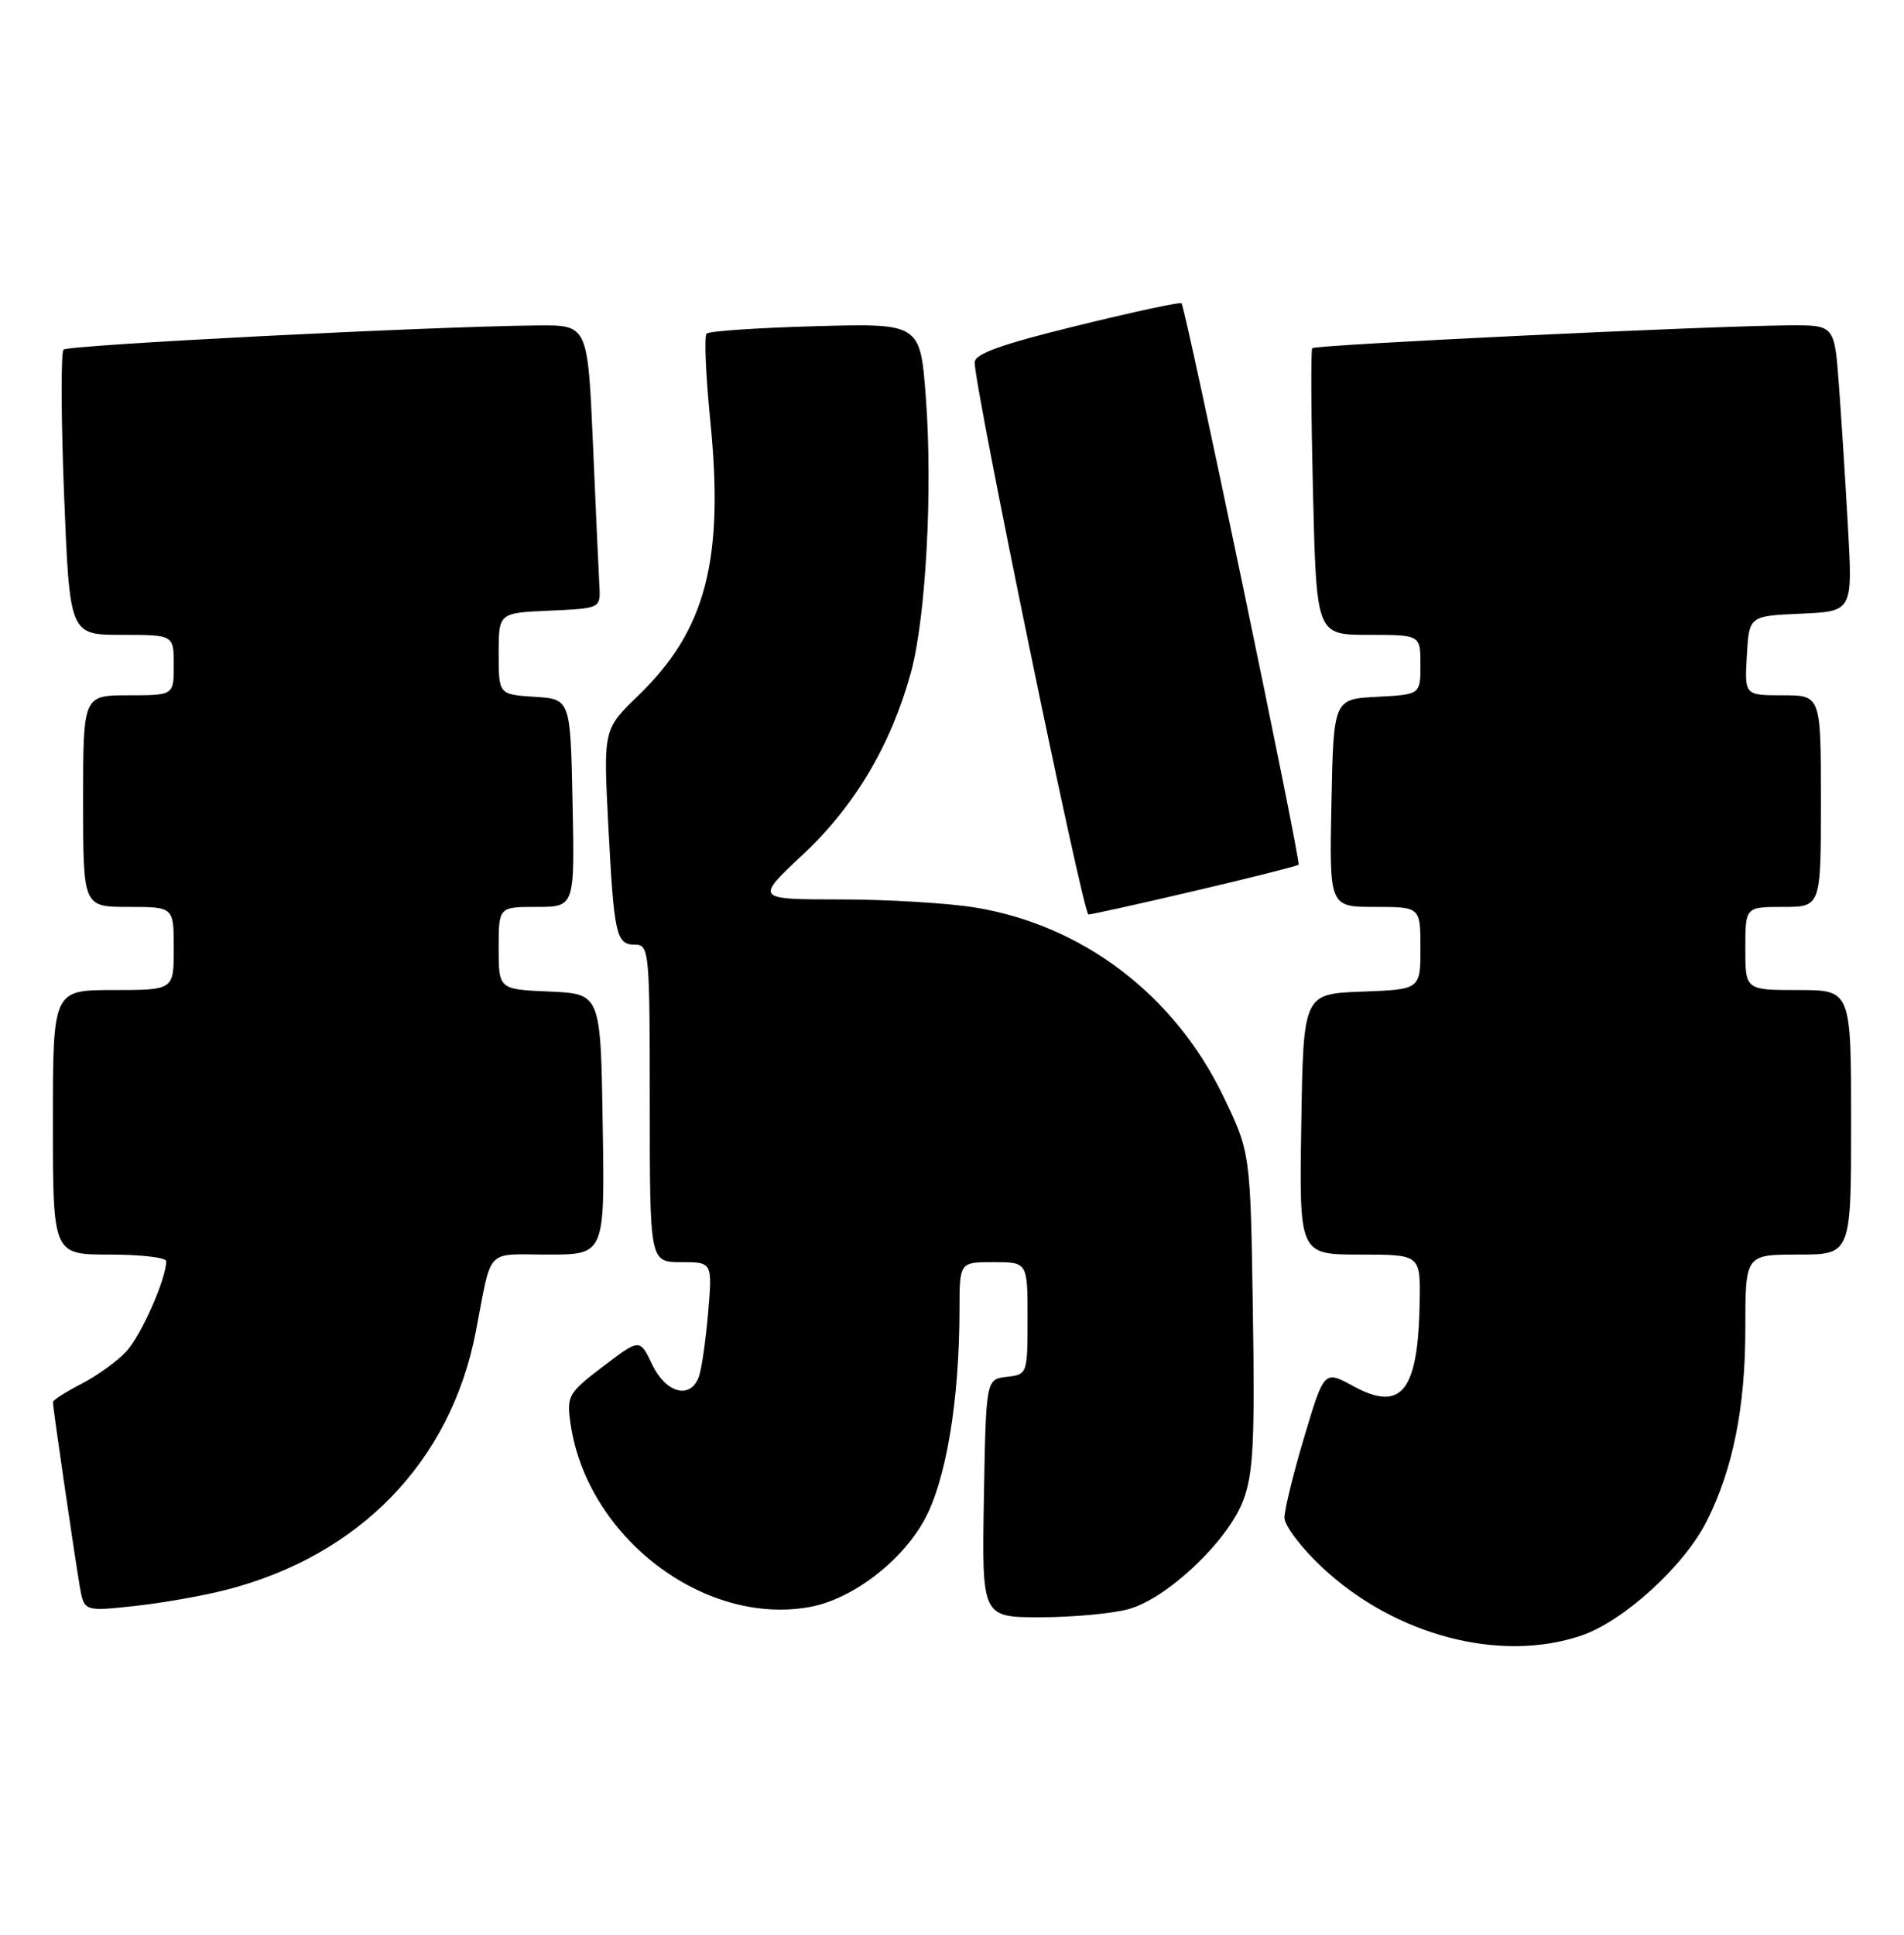 <?xml version="1.0" encoding="UTF-8" standalone="no"?>
<!DOCTYPE svg PUBLIC "-//W3C//DTD SVG 1.1//EN" "http://www.w3.org/Graphics/SVG/1.1/DTD/svg11.dtd" >
<svg xmlns="http://www.w3.org/2000/svg" xmlns:xlink="http://www.w3.org/1999/xlink" version="1.1" viewBox="0 0 252 256">
 <g >
 <path fill="currentColor"
d=" M 209.30 216.41 C 214.90 214.51 222.93 207.18 225.89 201.28 C 229.37 194.36 231.00 186.20 231.00 175.79 C 231.00 166.00 231.00 166.00 238.00 166.00 C 245.00 166.00 245.00 166.00 245.00 148.50 C 245.00 131.00 245.00 131.00 238.00 131.00 C 231.00 131.00 231.00 131.00 231.00 125.50 C 231.00 120.00 231.00 120.00 236.00 120.00 C 241.00 120.00 241.00 120.00 241.00 106.00 C 241.00 92.00 241.00 92.00 235.95 92.00 C 230.90 92.00 230.90 92.00 231.20 86.75 C 231.50 81.50 231.50 81.50 238.36 81.20 C 245.21 80.90 245.21 80.90 244.58 69.70 C 244.24 63.54 243.69 55.01 243.37 50.75 C 242.79 43.00 242.79 43.00 236.65 43.05 C 225.74 43.14 174.05 45.62 173.68 46.07 C 173.48 46.30 173.53 54.94 173.78 65.25 C 174.24 84.00 174.24 84.00 181.12 84.00 C 188.00 84.00 188.00 84.00 188.00 87.95 C 188.00 91.90 188.00 91.90 182.25 92.20 C 176.50 92.50 176.50 92.50 176.22 106.25 C 175.94 120.00 175.94 120.00 181.97 120.00 C 188.00 120.00 188.00 120.00 188.00 125.46 C 188.00 130.92 188.00 130.92 180.25 131.21 C 172.50 131.50 172.50 131.50 172.23 148.75 C 171.95 166.00 171.95 166.00 179.98 166.00 C 188.00 166.00 188.00 166.00 187.90 172.25 C 187.71 184.11 185.52 186.90 179.11 183.41 C 175.26 181.31 175.26 181.31 172.63 190.10 C 171.18 194.94 170.00 199.76 170.00 200.81 C 170.00 201.86 172.25 204.83 174.99 207.39 C 184.63 216.41 198.56 220.07 209.30 216.41 Z  M 149.38 212.91 C 154.51 211.49 162.47 203.94 164.53 198.57 C 165.88 195.03 166.09 190.84 165.82 173.41 C 165.50 152.50 165.50 152.50 161.88 145.00 C 155.42 131.61 143.25 122.38 129.00 120.07 C 125.42 119.49 117.42 119.01 111.21 119.01 C 99.93 119.00 99.93 119.00 106.29 113.05 C 113.14 106.64 117.94 98.54 120.56 88.99 C 122.54 81.75 123.46 64.91 122.54 52.63 C 121.80 42.78 121.80 42.78 107.96 43.16 C 100.35 43.37 93.86 43.81 93.52 44.14 C 93.19 44.48 93.41 49.66 94.01 55.67 C 95.85 74.10 93.43 83.38 84.51 92.00 C 79.86 96.50 79.86 96.50 80.50 109.00 C 81.27 123.80 81.54 125.00 84.07 125.00 C 85.92 125.00 86.00 125.91 86.00 146.00 C 86.00 167.00 86.00 167.00 90.15 167.00 C 94.29 167.00 94.29 167.00 93.72 173.75 C 93.40 177.46 92.84 181.29 92.47 182.25 C 91.32 185.20 88.12 184.32 86.32 180.55 C 84.68 177.11 84.68 177.11 79.82 180.80 C 75.21 184.31 74.99 184.70 75.50 188.30 C 77.64 203.35 93.20 215.25 107.28 212.61 C 112.85 211.56 119.37 206.58 122.37 201.06 C 125.23 195.80 126.98 185.31 126.99 173.25 C 127.00 167.00 127.00 167.00 131.50 167.00 C 136.00 167.00 136.00 167.00 136.00 174.43 C 136.00 181.80 135.97 181.87 133.25 182.18 C 130.50 182.50 130.50 182.50 130.22 198.25 C 129.95 214.00 129.95 214.00 137.72 213.99 C 142.00 213.99 147.25 213.50 149.38 212.91 Z  M 29.91 210.37 C 47.60 205.84 59.66 193.37 62.97 176.22 C 65.16 164.88 64.12 166.00 72.54 166.00 C 80.05 166.00 80.05 166.00 79.77 148.75 C 79.50 131.50 79.50 131.50 72.75 131.20 C 66.00 130.91 66.00 130.91 66.00 125.45 C 66.00 120.00 66.00 120.00 71.03 120.00 C 76.06 120.00 76.06 120.00 75.78 106.25 C 75.50 92.50 75.50 92.50 70.75 92.20 C 66.00 91.89 66.00 91.89 66.00 86.49 C 66.00 81.09 66.00 81.09 72.75 80.80 C 79.50 80.50 79.50 80.50 79.33 77.50 C 79.24 75.85 78.85 67.41 78.48 58.75 C 77.79 43.00 77.79 43.00 71.14 43.06 C 56.98 43.19 9.03 45.64 8.41 46.26 C 8.05 46.62 8.08 55.26 8.48 65.46 C 9.22 84.00 9.22 84.00 16.11 84.00 C 23.00 84.00 23.00 84.00 23.00 88.00 C 23.00 92.00 23.00 92.00 17.00 92.00 C 11.00 92.00 11.00 92.00 11.00 106.00 C 11.00 120.00 11.00 120.00 17.00 120.00 C 23.00 120.00 23.00 120.00 23.00 125.50 C 23.00 131.00 23.00 131.00 15.00 131.00 C 7.00 131.00 7.00 131.00 7.00 148.50 C 7.00 166.00 7.00 166.00 14.50 166.00 C 18.62 166.00 22.00 166.39 22.00 166.87 C 22.00 169.21 18.68 176.71 16.72 178.82 C 15.50 180.13 12.81 182.06 10.75 183.12 C 8.69 184.18 7.00 185.26 7.00 185.53 C 7.00 186.23 9.87 205.91 10.55 209.86 C 11.13 213.22 11.13 213.22 17.73 212.51 C 21.36 212.12 26.84 211.16 29.91 210.37 Z  M 158.16 117.87 C 165.50 116.15 171.67 114.60 171.87 114.42 C 172.23 114.10 156.96 40.90 156.38 40.13 C 156.23 39.93 150.00 41.27 142.55 43.10 C 132.47 45.57 129.00 46.82 129.00 47.96 C 129.00 51.39 143.35 121.00 144.06 121.00 C 144.48 121.00 150.83 119.59 158.16 117.87 Z "/>
</g>
</svg>